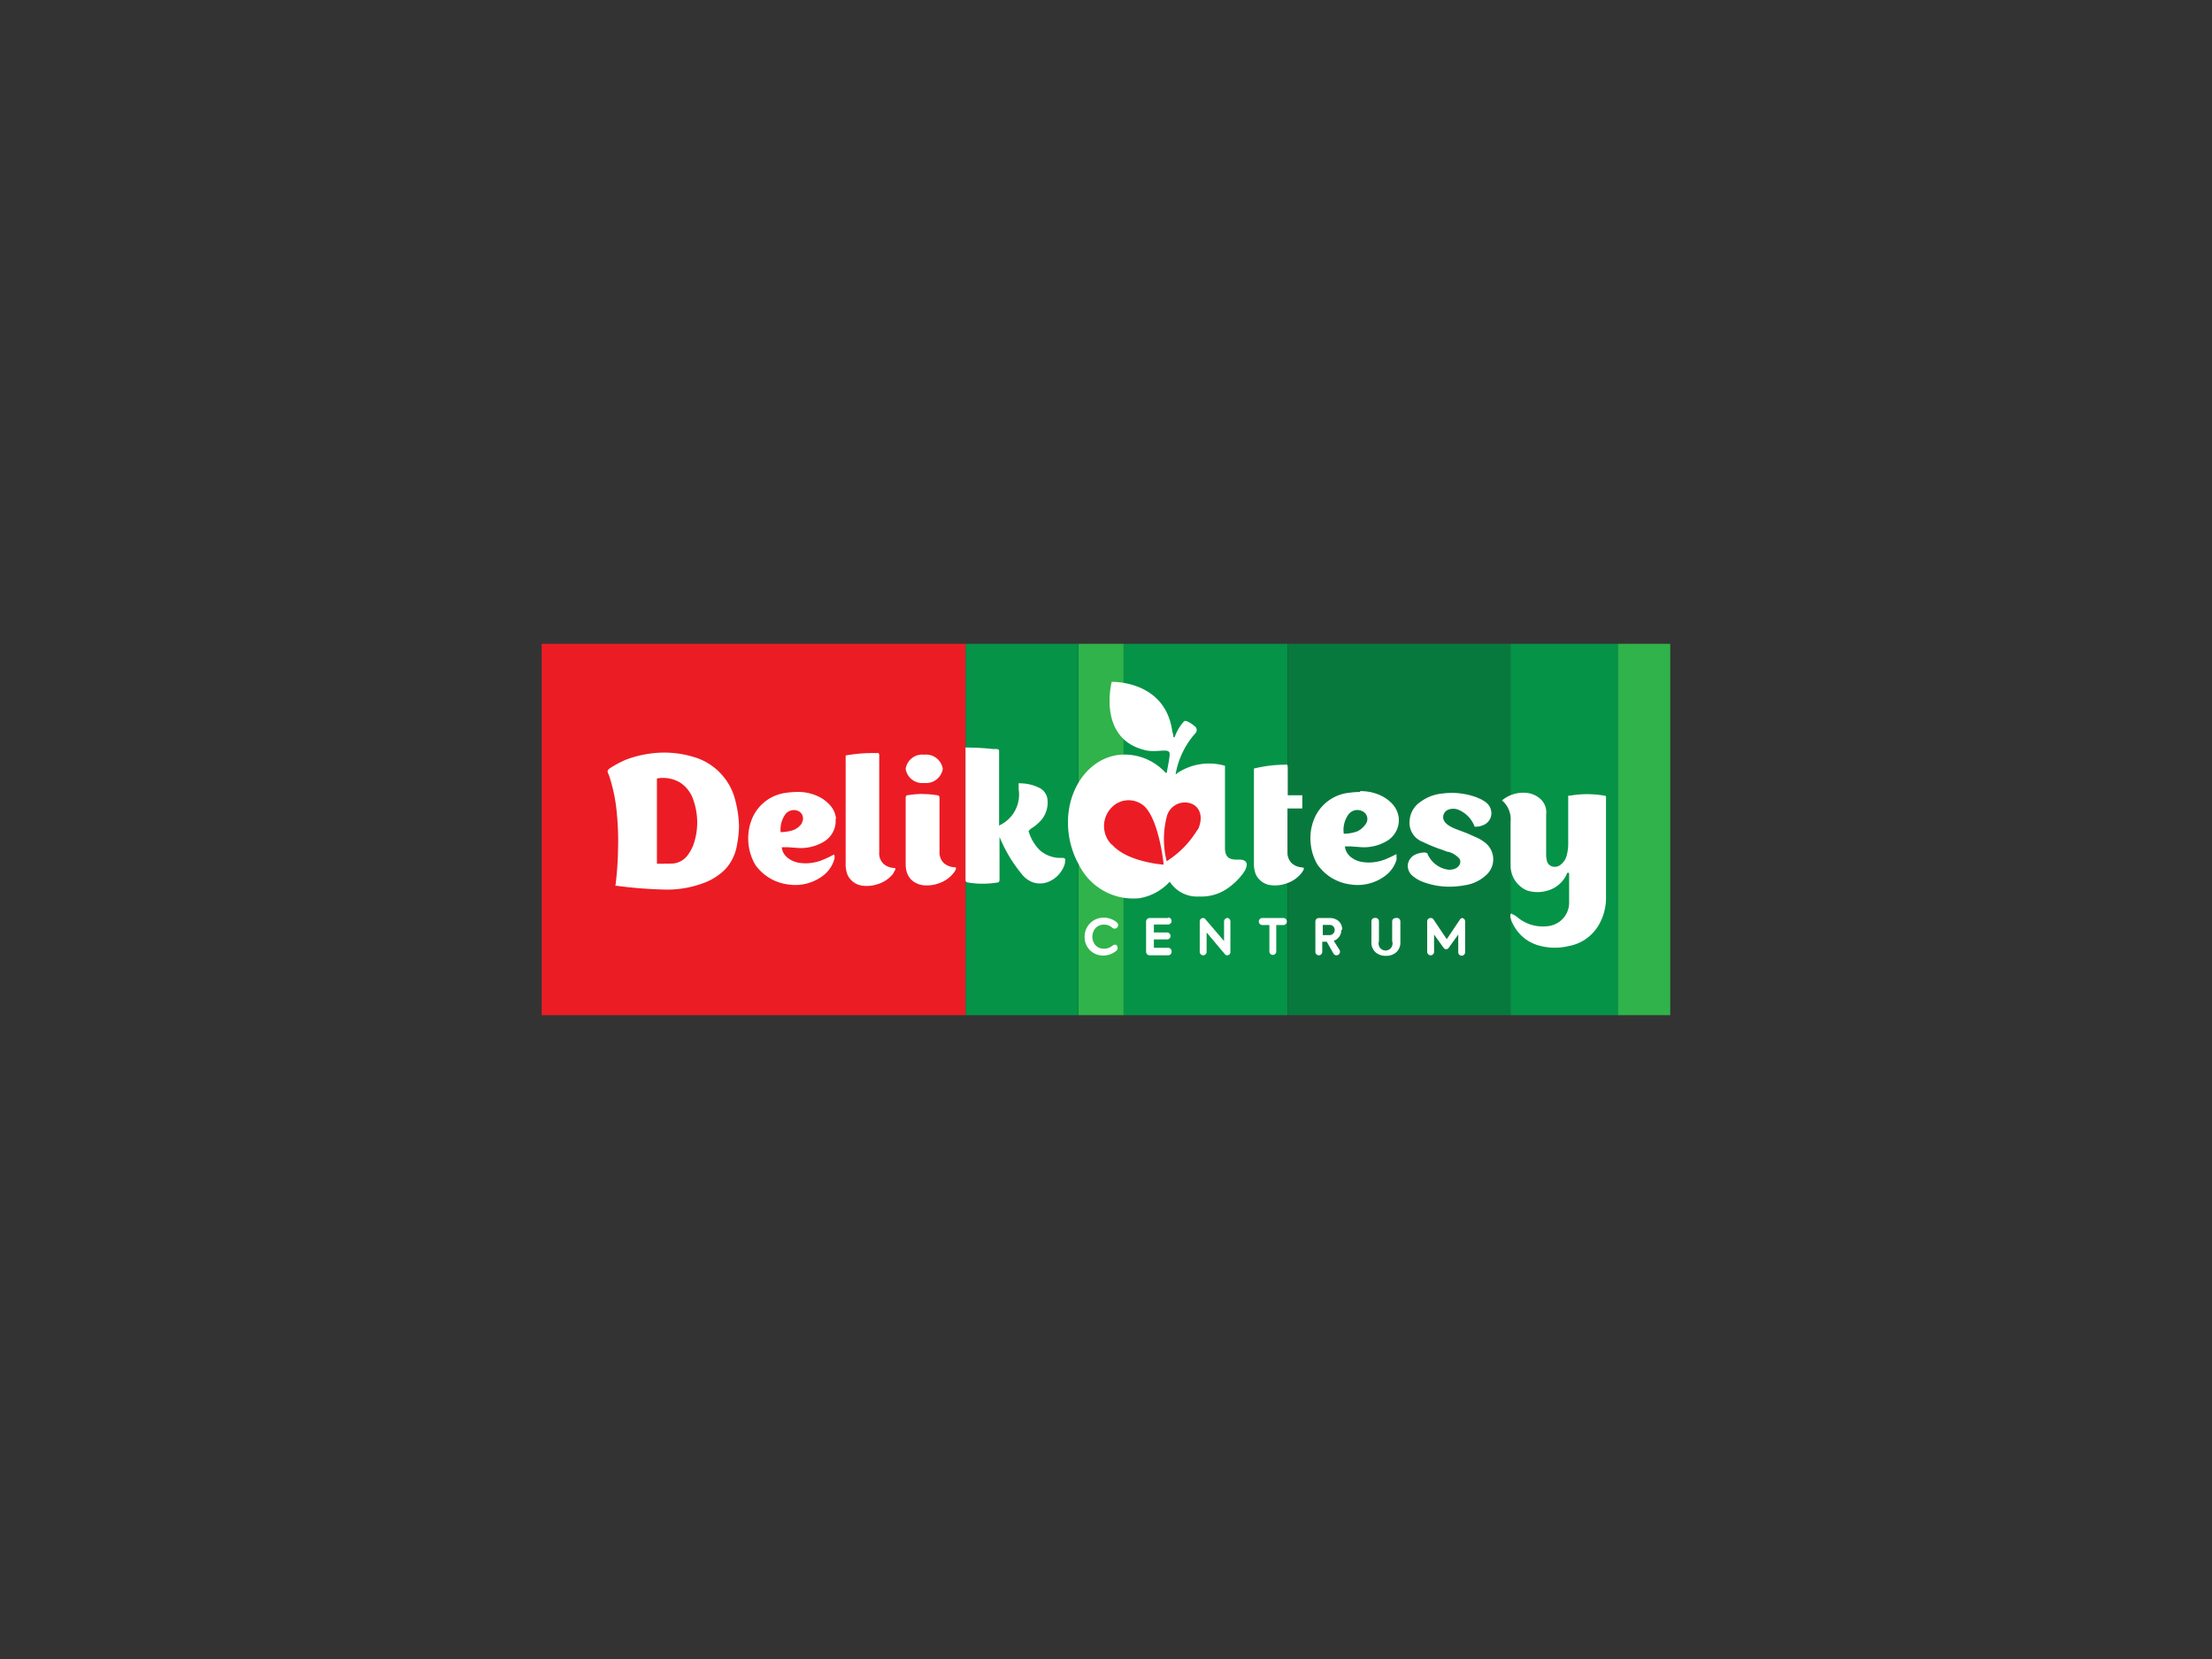 <?xml version="1.0" encoding="UTF-8" standalone="no"?>
<svg
   height="300"
   width="400"
   version="1.1"
   id="svg8"
   sodipodi:docname="delikatesy-centrum-logo.svg"
   inkscape:version="1.1 (c4e8f9e, 2021-05-24)"
   xmlns:inkscape="http://www.inkscape.org/namespaces/inkscape"
   xmlns:sodipodi="http://sodipodi.sourceforge.net/DTD/sodipodi-0.dtd"
   xmlns="http://www.w3.org/2000/svg"
   xmlns:svg="http://www.w3.org/2000/svg">
  <rect width="100%" height="100%" fill="#333333" stroke="none"/>
  <defs
     id="defs12" />
  <sodipodi:namedview
     id="namedview10"
     pagecolor="#ffffff"
     bordercolor="#666666"
     borderopacity="1.0"
     inkscape:pageshadow="2"
     inkscape:pageopacity="0.0"
     inkscape:pagecheckerboard="0"
     showgrid="false"
     inkscape:zoom="1.8533333"
     inkscape:cx="110.61151"
     inkscape:cy="150"
     inkscape:window-width="1440"
     inkscape:window-height="872"
     inkscape:window-x="0"
     inkscape:window-y="28"
     inkscape:window-maximized="0"
     inkscape:current-layer="svg8" />
  <path
     fill="none"
     d="M-1-1h402v302H-1z"
     id="path2" />
  <g
     data-name="Warstwa 1"
     id="g87"
     transform="matrix(2.39,0,0,2.39,97.952,116.418)">
    <path
       fill="#059347"
       d="m 32.07,0 h 8.54 V 28.1 H 32.07 Z M 44.03,0 H 56.44 V 28.1 H 44.03 Z M 73.3,0 h 8.15 V 28.1 H 73.3 Z"
       id="path73" />
    <path
       fill="#08793d"
       d="M 56.45,0 H 73.3 V 28.1 H 56.45 Z"
       id="path75" />
    <path
       fill="#2fb34a"
       d="m 40.62,0 h 3.41 v 28.1 h -3.41 z m 40.82,0 h 3.95 v 28.1 h -3.95 z"
       id="path77" />
    <path
       fill="#ec1c24"
       d="M 0,0 H 32.07 V 28.1 H 0 Z"
       id="path79" />
    <path
       d="m 73.43,20.42 a 0.1,0.1 0 0 0 -0.07,0 0.14,0.14 0 0 0 -0.07,0.12 0.86,0.86 0 0 0 0.07,0.36 c 0,0.08 0.07,0.18 0.12,0.29 a 3.27,3.27 0 0 0 0.68,0.92 3.11,3.11 0 0 0 1.13,0.67 4.43,4.43 0 0 0 2.41,0.09 3.29,3.29 0 0 0 2.23,-1.51 4.08,4.08 0 0 0 0.6,-2.19 v -7.55 c 0,-0.09 0,-0.11 -0.12,-0.13 a 7.57,7.57 0 0 0 -2.6,0 h -0.14 v 3.66 a 3.42,3.42 0 0 1 -0.09,0.76 1.29,1.29 0 0 1 -0.52,0.83 0.67,0.67 0 0 1 -0.62,0.1 A 0.57,0.57 0 0 1 76.07,16.47 2.22,2.22 0 0 1 76,16 v -3.07 a 1.38,1.38 0 0 0 -0.34,-1.1 1.84,1.84 0 0 0 -1.33,-0.56 2.5,2.5 0 0 0 -1.67,0.58 L 72.82,12 a 1.91,1.91 0 0 1 0.49,1.49 v 3.28 a 2.05,2.05 0 0 0 1.23,1.89 2.64,2.64 0 0 0 1.62,0 2.27,2.27 0 0 0 1.39,-1.21 c 0,-0.09 0.08,-0.14 0.13,-0.13 0.05,0.01 0.06,0.09 0.06,0.12 v 2.18 a 1.79,1.79 0 0 1 -1.59,1.74 3,3 0 0 1 -2.29,-0.64 1.94,1.94 0 0 0 -0.33,-0.23 0.1,0.1 0 0 0 -0.07,0 M 52.81,16.33 c -0.5,0 -1.11,0.06 -1.11,-0.89 V 9.23 a 4.33,4.33 0 0 0 -3.6,0.55 c -0.09,0.1 -0.16,0.12 -0.12,0 a 6.28,6.28 0 0 1 1.47,-3 0.35,0.35 0 0 0 0,-0.51 C 49.3,6.13 48.75,5.72 48.6,5.87 a 3.5,3.5 0 0 0 -0.71,1.2 H 47.8 C 47.8,6.86 47.72,6.69 47.71,6.61 47.17,2.74 43.13,2.88 43.13,2.88 c 0,0 -1.13,4.34 2.58,5.18 0.94,0.21 1.89,-0.27 1.8,0.36 0,0.23 -0.16,1 -0.21,1.31 a 0.07,0.07 0 0 1 -0.12,0 4.2,4.2 0 0 0 -3.64,-1.31 c -2.48,0.4 -4.11,3.14 -3.64,6.12 a 6.55,6.55 0 0 0 0.51,1.71 c 0.07,0.16 0.16,0.31 0.24,0.47 a 4.58,4.58 0 0 0 4.57,2.53 4,4 0 0 0 2.3,-1.25 2.46,2.46 0 0 0 2.24,1.12 3.45,3.45 0 0 0 2.24,-0.69 4.8,4.8 0 0 0 1.18,-1.22 c 0.34,-0.61 0.12,-0.85 -0.32,-0.88"
       fill="#ffffff"
       id="path81" />
    <path
       d="m 43.13,15.2 a 2,2 0 0 1 0,-2.82 1.78,1.78 0 0 1 2.56,0 c 1.07,1.2 1.37,4.33 1.37,4.33 0,0 -2.73,-0.18 -3.9,-1.51 m 6.45,-1.12 a 7.24,7.24 0 0 1 -2.32,2.37 6.82,6.82 0 0 1 0,-3.35 1.41,1.41 0 0 1 1.88,-1 c 0.62,0.25 0.92,1 0.49,1.94"
       fill="#ec1c24"
       id="path83" />
    <path
       d="m 51.89,20.75 a 0.26,0.26 0 0 0 -0.26,0.26 v 1.48 L 50.22,20.84 A 0.21,0.21 0 0 0 50.04,20.75 0.25,0.25 0 0 0 49.79,21 v 2.31 a 0.26,0.26 0 0 0 0.26,0.26 0.26,0.26 0 0 0 0.26,-0.26 v -1.47 l 1.38,1.64 a 0.21,0.21 0 0 0 0.18,0.09 0.24,0.24 0 0 0 0.24,-0.24 V 21 A 0.26,0.26 0 0 0 51.85,20.74 M 47.4,20.75 H 46 a 0.27,0.27 0 0 0 -0.27,0.26 v 2.3 A 0.27,0.27 0 0 0 46,23.57 h 1.4 A 0.26,0.26 0 0 0 47.66,23.31 0.27,0.27 0 0 0 47.4,23 h -1.08 v -0.63 h 1 a 0.26,0.26 0 0 0 0.26,-0.26 0.27,0.27 0 0 0 -0.26,-0.27 h -1 v -0.6 h 1.08 a 0.27,0.27 0 0 0 0.26,-0.27 0.26,0.26 0 0 0 -0.26,-0.26 m -3.84,2.12 a 0.29,0.29 0 0 0 -0.36,0 1,1 0 0 1 -0.65,0.24 0.87,0.87 0 0 1 -0.64,-0.25 1,1 0 0 1 0,-1.31 0.83,0.83 0 0 1 0.64,-0.26 0.9,0.9 0 0 1 0.62,0.23 0.26,0.26 0 0 0 0.36,0 0.26,0.26 0 0 0 0,-0.39 1.53,1.53 0 0 0 -1,-0.37 1.43,1.43 0 0 0 -1.45,1.47 1.38,1.38 0 0 0 0.41,1 1.42,1.42 0 0 0 1,0.4 1.56,1.56 0 0 0 1,-0.37 0.27,0.27 0 0 0 0,-0.4 m 12.68,-2.07 h -1.65 a 0.26,0.26 0 0 0 -0.26,0.26 0.27,0.27 0 0 0 0.26,0.27 h 0.54 v 2 a 0.26,0.26 0 0 0 0.26,0.26 0.26,0.26 0 0 0 0.26,-0.26 v -2 h 0.54 a 0.26,0.26 0 0 0 0.26,-0.27 0.26,0.26 0 0 0 -0.26,-0.26 m 13.56,0 a 0.23,0.23 0 0 0 -0.2,0.11 l -1,1.49 -1,-1.49 A 0.23,0.23 0 0 0 67.28,20.75 0.25,0.25 0 0 0 67,21 v 2.31 a 0.26,0.26 0 0 0 0.26,0.26 0.26,0.26 0 0 0 0.26,-0.26 V 22 l 0.72,1 a 0.23,0.23 0 0 0 0.39,0 l 0.72,-1 v 1.34 a 0.26,0.26 0 0 0 0.26,0.26 0.26,0.26 0 0 0 0.26,-0.26 V 21 a 0.25,0.25 0 0 0 -0.24,-0.25 m -9.06,0.89 A 0.88,0.88 0 0 0 60.33,21.01 1,1 0 0 0 59.61,20.75 H 58.8 a 0.26,0.26 0 0 0 -0.26,0.26 v 2.3 a 0.26,0.26 0 0 0 0.26,0.26 0.26,0.26 0 0 0 0.26,-0.26 v -0.77 h 0.34 l 0.51,0.9 a 0.26,0.26 0 0 0 0.23,0.13 0.27,0.27 0 0 0 0.23,-0.4 l -0.44,-0.7 a 0.84,0.84 0 0 0 0.57,-0.83 m -1,0.4 h -0.4 v -0.77 h 0.51 a 0.37,0.37 0 0 1 0.39,0.38 0.39,0.39 0 0 1 -0.44,0.39 m 5.05,-1.29 a 0.26,0.26 0 0 0 -0.26,0.26 v 1.49 a 0.53,0.53 0 1 1 -1,0 V 21 A 0.26,0.26 0 0 0 63.09,20.74 H 63.04 A 0.26,0.26 0 0 0 62.78,21 v 1.53 a 1,1 0 0 0 0.31,0.81 1.17,1.17 0 0 0 0.79,0.27 1.14,1.14 0 0 0 0.78,-0.27 1,1 0 0 0 0.31,-0.81 V 21 A 0.26,0.26 0 0 0 64.71,20.74 M 28.94,8.39 a 1.27,1.27 0 0 0 -1.4,1.07 1.27,1.27 0 0 0 1.4,1.07 1.28,1.28 0 0 0 1.41,-1.07 1.28,1.28 0 0 0 -1.41,-1.07 m -23.41,9.9 a 32.69,32.69 0 0 0 4,0.31 7.89,7.89 0 0 0 2.83,-0.54 4.48,4.48 0 0 0 1.53,-1 3.53,3.53 0 0 0 0.89,-1.86 8.11,8.11 0 0 0 0.15,-1.4 A 8.19,8.19 0 0 0 14.68,11.97 4.55,4.55 0 0 0 11.42,8.54 7.62,7.62 0 0 0 8.91,8.24 8.48,8.48 0 0 0 6.45,8.74 7.39,7.39 0 0 0 5.13,9.44 C 4.95,9.59 4.97,9.65 5.04,9.83 a 1.47,1.47 0 0 1 0.07,0.17 12.52,12.52 0 0 1 0.57,2.76 21.44,21.44 0 0 1 0.1,2.71 25.41,25.41 0 0 1 -0.2,2.85 M 9.3,16.64 H 8.72 v -6.45 a 2.55,2.55 0 0 1 1.72,0.29 2.48,2.48 0 0 1 1.05,1.38 5.1,5.1 0 0 1 0,3.32 3.21,3.21 0 0 1 -0.5,0.89 1.55,1.55 0 0 1 -1.21,0.56 3.93,3.93 0 0 1 -0.48,0 m 12.97,-3.39 a 1.73,1.73 0 0 0 -0.43,-1 2.71,2.71 0 0 0 -0.79,-0.63 3.51,3.51 0 0 0 -1.71,-0.4 5.7,5.7 0 0 0 -0.8,0.06 3.22,3.22 0 0 0 -2.54,1.78 3.89,3.89 0 0 0 -0.37,1.84 3.94,3.94 0 0 0 0.46,1.7 l 0.09,0.15 a 0.71,0.71 0 0 0 0.1,0.14 3.59,3.59 0 0 0 2.38,1.33 3.47,3.47 0 0 0 2.58,-0.63 2.38,2.38 0 0 0 0.89,-1.24 0.58,0.58 0 0 0 0,-0.4 L 22,16 a 4.72,4.72 0 0 1 -0.51,0.25 3.54,3.54 0 0 1 -1.5,0.36 3.66,3.66 0 0 1 -0.57,-0.05 1.86,1.86 0 0 1 -0.85,-0.4 1.19,1.19 0 0 1 -0.4,-0.71 v -0.06 h 0.43 l 0.82,0.06 a 3.38,3.38 0 0 0 2,-0.52 1.85,1.85 0 0 0 0.82,-1.36 v -0.05 a 2.72,2.72 0 0 0 0,-0.28 m -2.54,0.32 a 1.42,1.42 0 0 1 -0.62,0.52 3.11,3.11 0 0 1 -1,0.17 2,2 0 0 1 0.38,-1.38 0.82,0.82 0 0 1 0.95,-0.22 0.62,0.62 0 0 1 0.26,0.91 m 42.25,-2.35 a 6,6 0 0 0 -0.81,0.06 3.22,3.22 0 0 0 -2.57,1.78 3.78,3.78 0 0 0 -0.37,1.84 3.94,3.94 0 0 0 0.46,1.7 l 0.09,0.15 a 1.71,1.71 0 0 0 0.11,0.14 3.59,3.59 0 0 0 2.38,1.33 3.48,3.48 0 0 0 2.58,-0.63 2.38,2.38 0 0 0 0.89,-1.24 v -0.4 c 0,-0.04 0,0 -0.07,0 a 4.72,4.72 0 0 1 -0.51,0.25 3.54,3.54 0 0 1 -1.5,0.36 3.66,3.66 0 0 1 -0.57,-0.05 1.82,1.82 0 0 1 -0.85,-0.4 1.19,1.19 0 0 1 -0.4,-0.71 v -0.06 h 0.43 l 0.82,0.06 a 3.38,3.38 0 0 0 2,-0.52 1.85,1.85 0 0 0 0.82,-1.36 v -0.05 a 2.72,2.72 0 0 0 0,-0.28 1.91,1.91 0 0 0 -0.43,-1 2.85,2.85 0 0 0 -0.79,-0.63 3.51,3.51 0 0 0 -1.71,-0.4 m -1.24,3.15 a 2,2 0 0 1 0.38,-1.41 0.84,0.84 0 0 1 1,-0.24 0.65,0.65 0 0 1 0.28,1 1.62,1.62 0 0 1 -0.65,0.55 3.06,3.06 0 0 1 -1,0.17 z M 23,8.45 v 8.35 a 2.23,2.23 0 0 0 0.06,0.42 1.31,1.31 0 0 0 0.42,0.72 1.42,1.42 0 0 0 0.77,0.36 2.62,2.62 0 0 0 1.25,-0.14 2.35,2.35 0 0 0 1.12,-0.8 c 0,-0.08 0.18,-0.27 0.14,-0.35 -0.04,-0.08 0,0 -0.11,-0.05 A 1.3,1.3 0 0 1 25.9,16.68 1.07,1.07 0 0 1 25.54,15.79 V 8.52 A 0.37,0.37 0 0 0 25.49,8.27 0.18,0.18 0 0 0 25.35,8.27 11.67,11.67 0 0 0 23,8.45 m 5.87,2.91 a 7.37,7.37 0 0 0 -1.13,0.09 c -0.16,0 -0.2,0.08 -0.2,0.24 v 5.06 a 2.4,2.4 0 0 0 0.06,0.43 1.38,1.38 0 0 0 0.42,0.72 1.66,1.66 0 0 0 0.78,0.36 2.62,2.62 0 0 0 1.25,-0.14 2.36,2.36 0 0 0 1.14,-0.81 c 0.06,-0.08 0.19,-0.27 0.15,-0.35 -0.04,-0.08 -0.05,-0.05 -0.12,-0.05 a 1.41,1.41 0 0 1 -0.75,-0.28 1.12,1.12 0 0 1 -0.37,-0.9 v -1.86 -2.15 c 0,-0.18 0,-0.24 -0.23,-0.27 a 6.8,6.8 0 0 0 -1,-0.08 m 3.2,-3.48 v 9.89 c 0,0.19 0,0.26 0.23,0.29 a 6.91,6.91 0 0 0 2.13,0 c 0.18,0 0.21,-0.09 0.21,-0.26 v -3.19 l 0.09,0.2 a 10.81,10.81 0 0 0 1.69,2.72 1.88,1.88 0 0 0 0.78,0.52 1.71,1.71 0 0 0 1,0 2.14,2.14 0 0 0 1.39,-1.44 c 0,-0.18 0.06,-0.3 0,-0.36 C 39.53,16.2 39.46,16.2 39.34,16.2 A 2.36,2.36 0 0 1 37.67,15.6 3.38,3.38 0 0 1 36.84,14.17 L 37,14 a 3.34,3.34 0 0 0 0.85,-0.72 2.08,2.08 0 0 0 0.42,-1.51 1.11,1.11 0 0 0 -0.64,-0.88 3.19,3.19 0 0 0 -1.41,-0.33 0.18,0.18 0 0 0 -0.13,0 0.18,0.18 0 0 0 0,0.1 v 0.35 a 2.57,2.57 0 0 1 -1.4,2.7 l -0.08,0.05 V 13.67 8.22 c 0,-0.19 0,-0.24 -0.21,-0.26 H 34.14 A 19.57,19.57 0 0 0 32.04,7.85 M 53.89,9.4 v 7.36 a 2.23,2.23 0 0 0 0.06,0.42 1.31,1.31 0 0 0 0.42,0.72 1.42,1.42 0 0 0 0.77,0.36 2.56,2.56 0 0 0 1.24,-0.14 2.37,2.37 0 0 0 1.13,-0.8 c 0.06,-0.08 0.19,-0.27 0.15,-0.35 -0.04,-0.08 -0.05,0 -0.12,-0.05 a 1.37,1.37 0 0 1 -0.72,-0.26 1.09,1.09 0 0 1 -0.39,-0.84 v -3.36 h 1.12 v -1 h -1.1 V 9.41 c 0,-0.1 0,-0.21 -0.05,-0.26 a 0.2,0.2 0 0 0 -0.13,0 9.84,9.84 0 0 0 -2.38,0.29 m 12.97,6.35 A 1.76,1.76 0 0 0 66,16 a 1,1 0 0 0 -0.47,0.75 1,1 0 0 0 0.32,0.77 2.66,2.66 0 0 0 0.76,0.47 5.71,5.71 0 0 0 2,0.39 6.54,6.54 0 0 0 1.23,-0.11 3,3 0 0 0 1.6,-0.75 A 1.6,1.6 0 0 0 71.32,15 2.9,2.9 0 0 0 70.7,14.64 L 70,14.33 69.13,14 c -0.27,-0.11 -1.09,-0.45 -0.89,-1.07 a 0.61,0.61 0 0 1 0.31,-0.36 1.05,1.05 0 0 1 0.84,0 2.21,2.21 0 0 1 1.2,1.27 1.53,1.53 0 0 0 0.74,-0.16 1,1 0 0 0 0.44,-0.46 0.93,0.93 0 0 0 0.06,-0.62 c -0.1,-0.5 -0.53,-0.76 -1.14,-1 a 5.43,5.43 0 0 0 -2.55,-0.27 3.29,3.29 0 0 0 -1.65,0.63 1.85,1.85 0 0 0 -0.82,1.42 1.54,1.54 0 0 0 1,1.61 12.11,12.11 0 0 0 1.47,0.6 l 0.4,0.15 h 0.06 a 1.65,1.65 0 0 1 0.86,0.55 0.49,0.49 0 0 1 0,0.41 0.74,0.74 0 0 1 -0.49,0.36 1.14,1.14 0 0 1 -0.55,0 A 2,2 0 0 1 67,15.83 h -0.08"
       fill="#ffffff"
       id="path85" />
  </g>
</svg>

